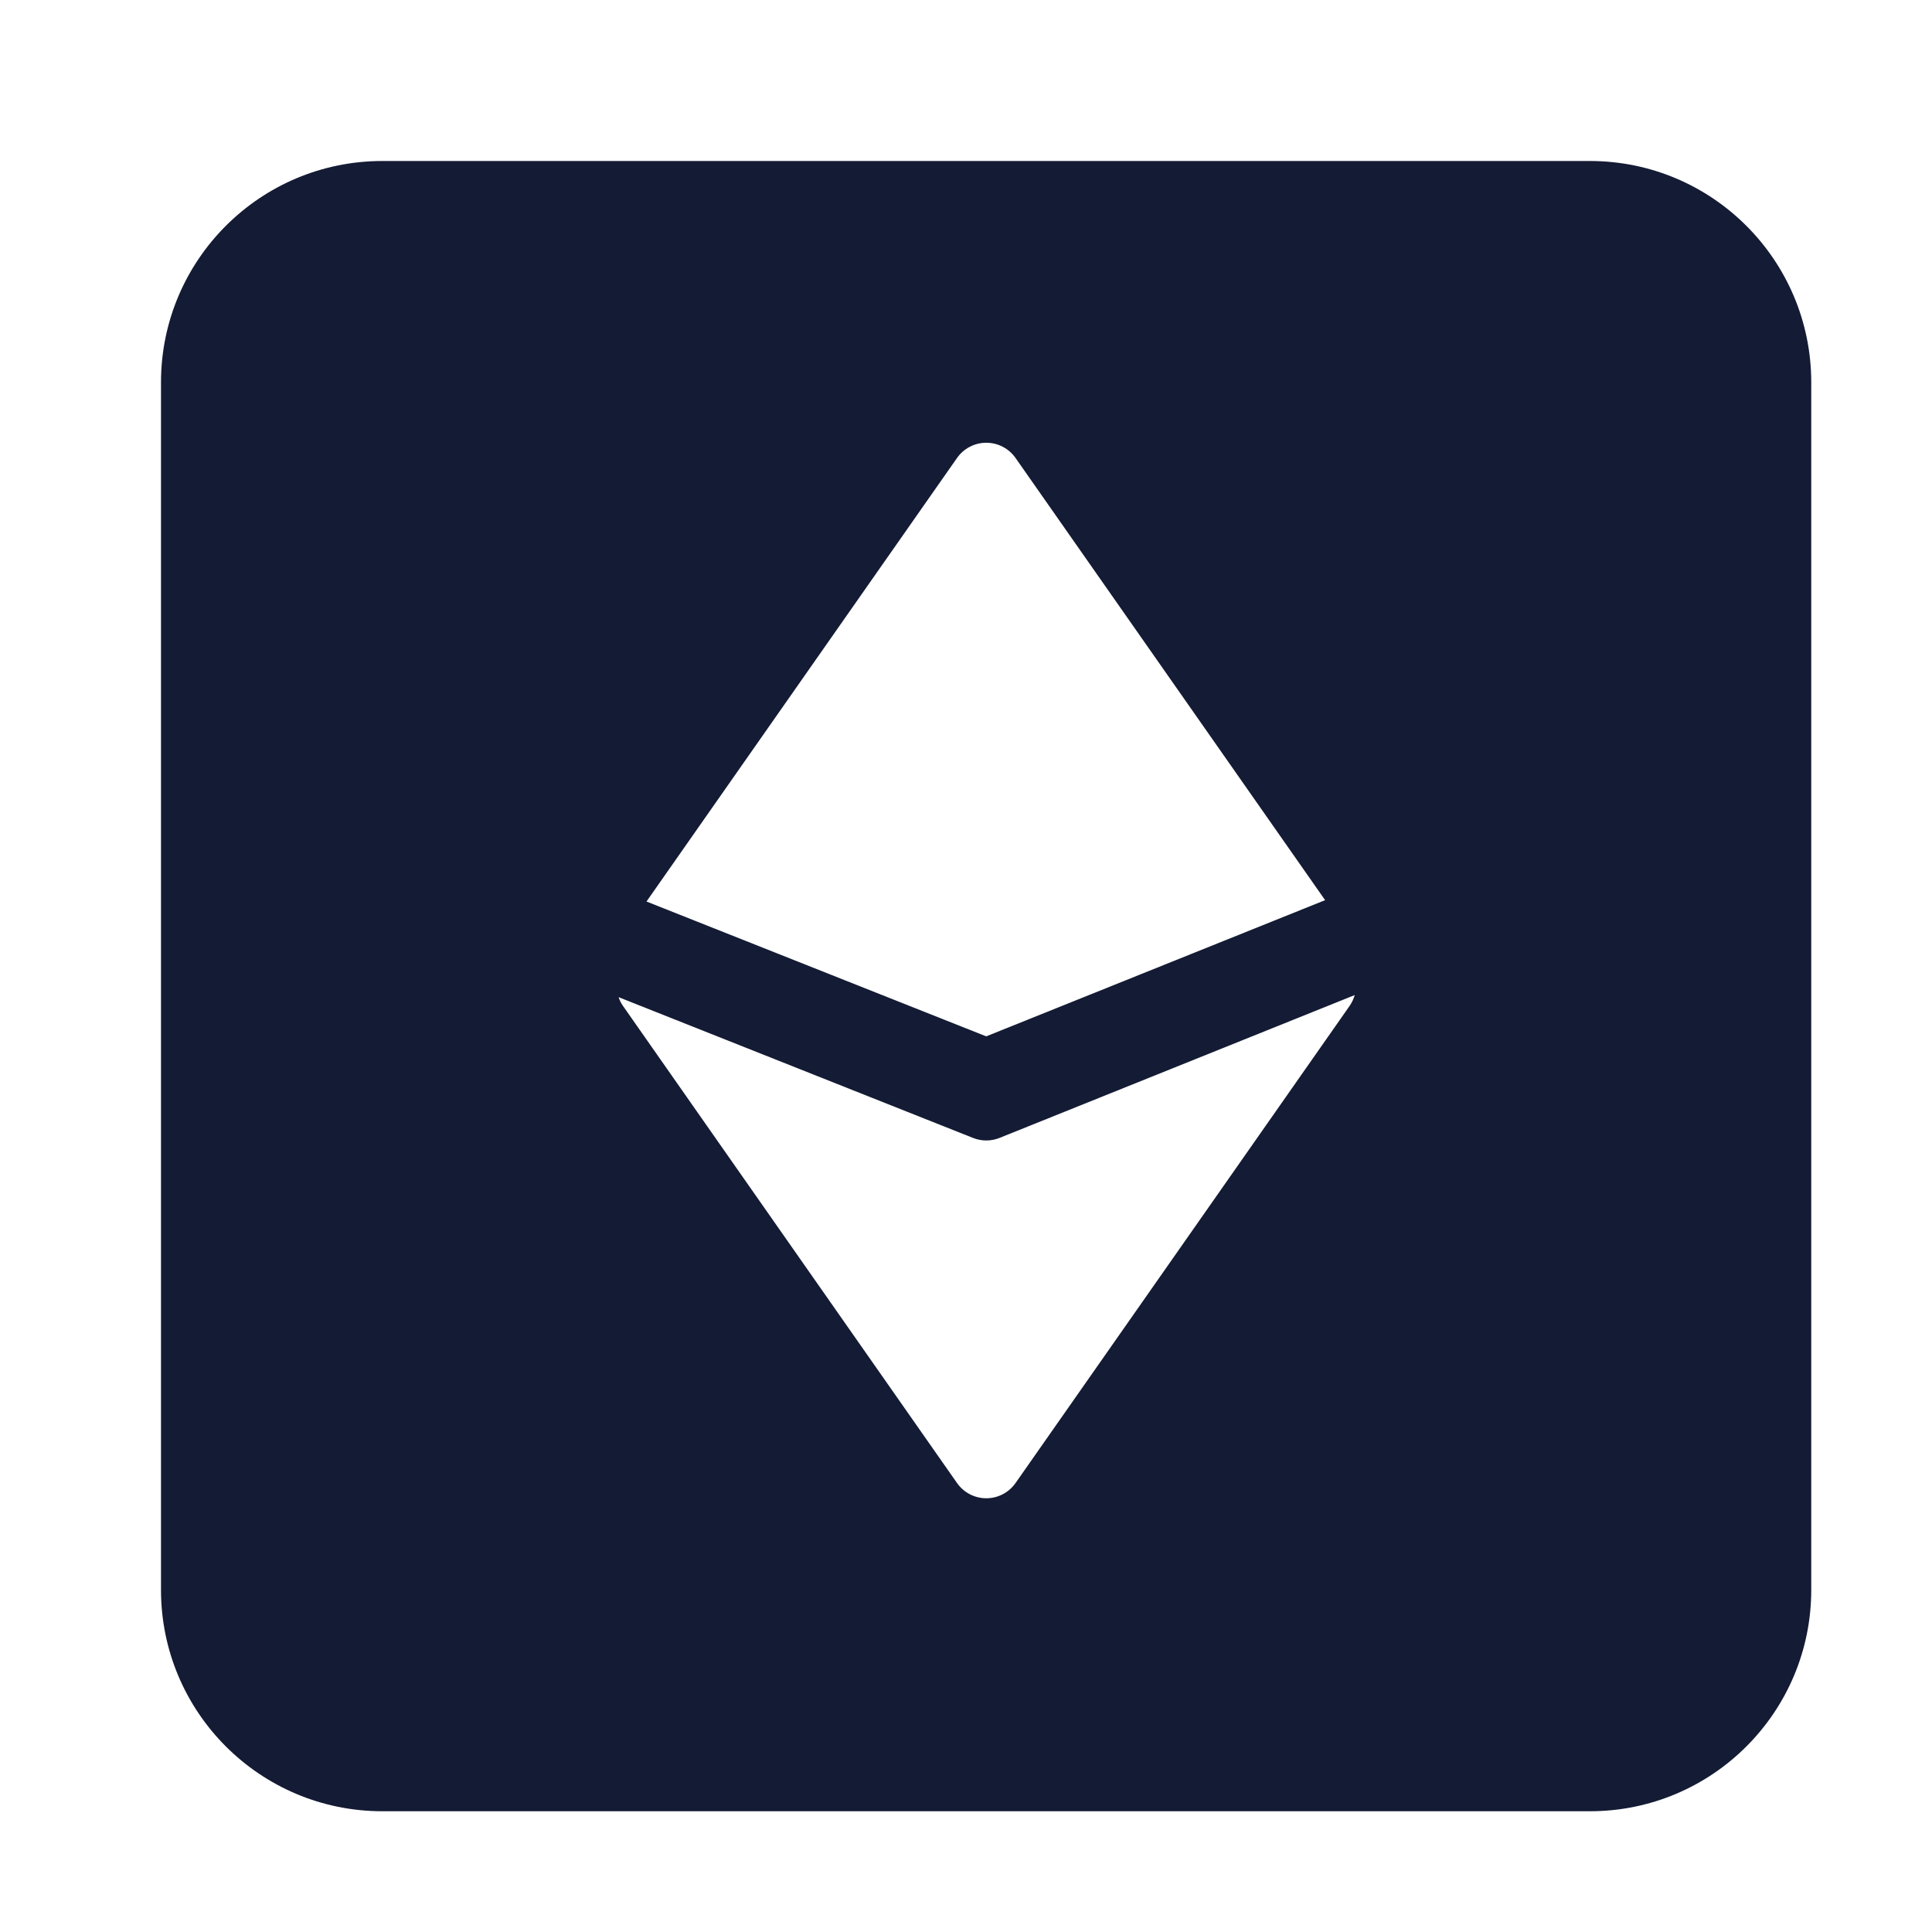 <svg width="24" height="24" viewBox="0 0 24 24" fill="none" xmlns="http://www.w3.org/2000/svg">
<path fill-rule="evenodd" clip-rule="evenodd" d="M4.75 2C3.231 2 2 3.231 2 4.75V19.75C2 21.269 3.231 22.5 4.75 22.5H19.75C21.269 22.5 22.5 21.269 22.5 19.75V4.75C22.5 3.232 21.269 2 19.75 2L4.75 2ZM12.252 5.5C12.397 5.5 12.533 5.571 12.616 5.69L16.461 11.182L12.251 12.874L8.031 11.199L11.888 5.69C11.971 5.571 12.107 5.5 12.252 5.5ZM12.418 14.135L16.829 12.361C16.815 12.409 16.794 12.454 16.765 12.496L12.616 18.422C12.533 18.541 12.397 18.612 12.252 18.612C12.107 18.612 11.971 18.541 11.888 18.422L7.739 12.496C7.715 12.462 7.697 12.425 7.684 12.387L12.088 14.136C12.194 14.178 12.312 14.178 12.418 14.135Z" fill="#141B34"/>
</svg>
